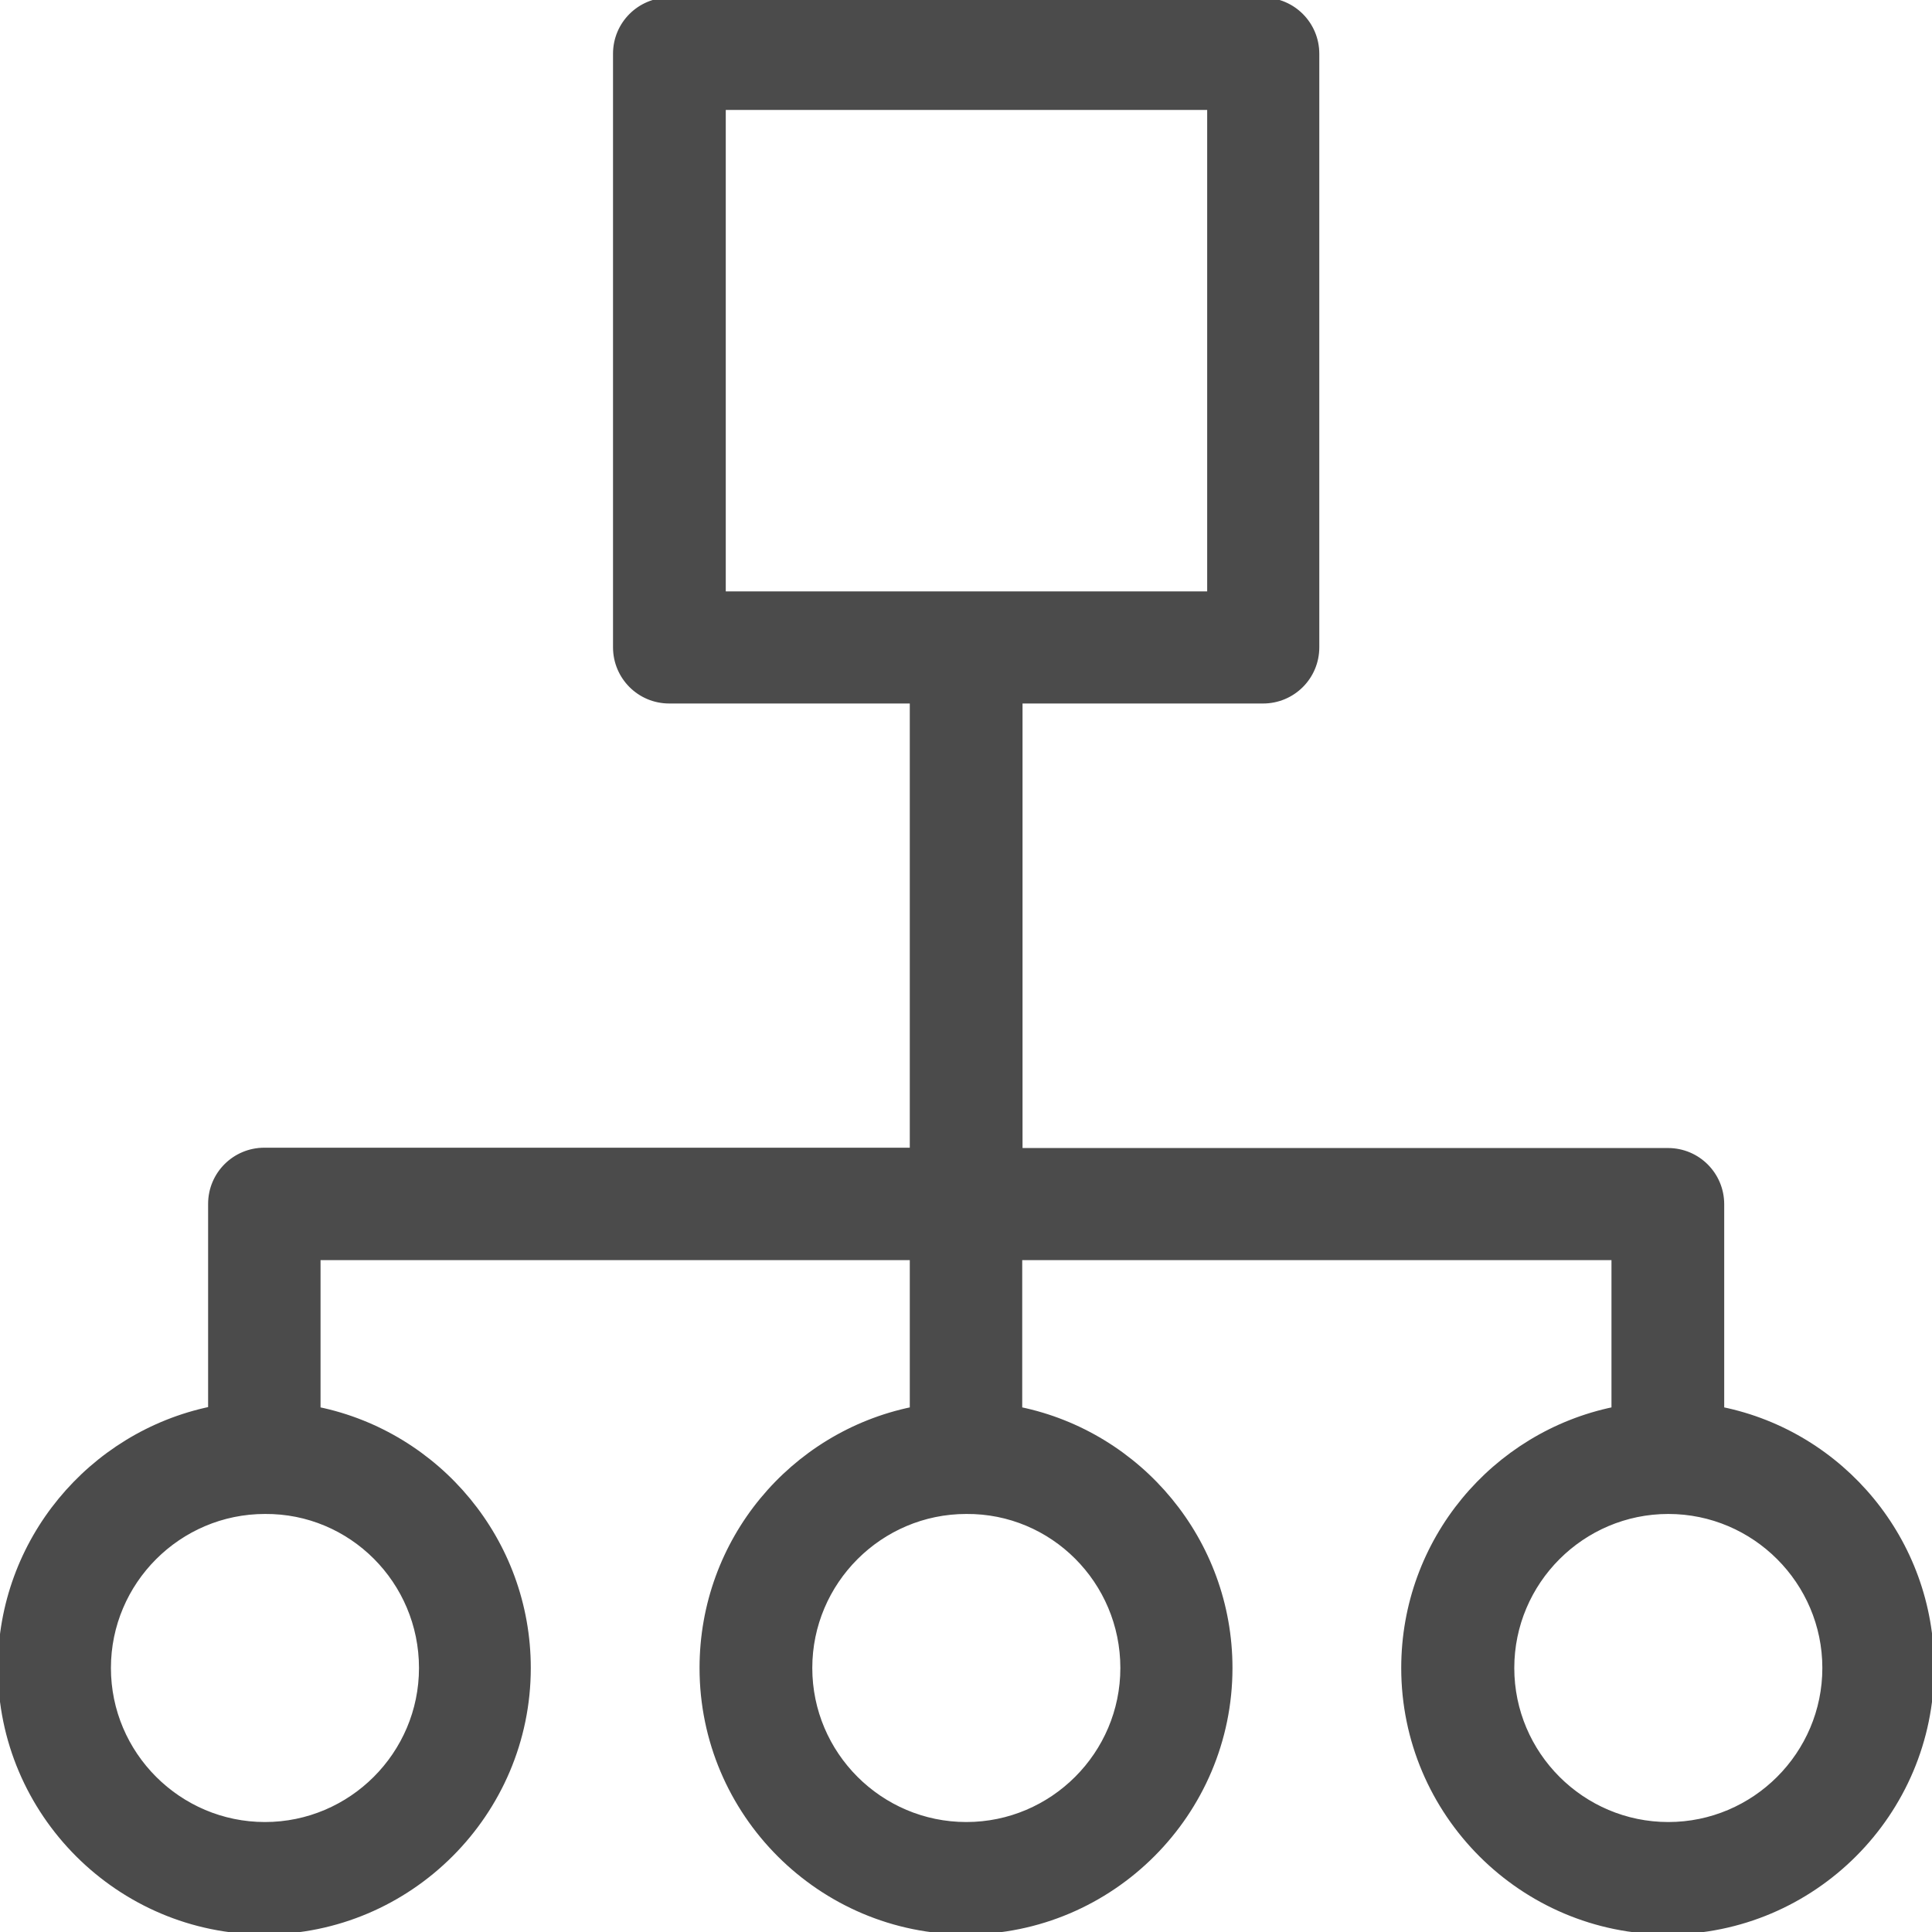 <!DOCTYPE svg PUBLIC "-//W3C//DTD SVG 1.1//EN" "http://www.w3.org/Graphics/SVG/1.1/DTD/svg11.dtd">
<!-- Uploaded to: SVG Repo, www.svgrepo.com, Transformed by: SVG Repo Mixer Tools -->
<svg fill="#4b4b4b" height="800px" width="800px" version="1.1" id="Layer_1" xmlns="http://www.w3.org/2000/svg" xmlns:xlink="http://www.w3.org/1999/xlink" viewBox="0 0 392.663 392.663" xml:space="preserve" stroke="#4b4b4b">
<g id="SVGRepo_bgCarrier" stroke-width="0"/>
<g id="SVGRepo_tracerCarrier" stroke-linecap="round" stroke-linejoin="round"/>
<g id="SVGRepo_iconCarrier"> <g> <g> <path d="M349.931,286.449v-41.697c0-6.012-4.848-10.925-10.925-10.925H207.321v-91.346h49.39c6.012,0,10.925-4.848,10.925-10.925 V10.925C267.636,4.913,262.788,0,256.711,0H136.016c-6.012,0-10.925,4.848-10.925,10.925v120.63 c0,6.012,4.849,10.925,10.925,10.925h49.39v91.281H53.721c-6.012,0-10.925,4.848-10.925,10.925v41.697 c-24.372,5.107-42.731,26.764-42.731,52.622c0,29.543,24.113,53.657,53.657,53.657s53.657-24.113,53.657-53.657 c0-25.859-18.36-47.515-42.731-52.558v-30.836h120.76v30.836c-24.436,5.042-42.731,26.634-42.731,52.558 c0,29.608,24.113,53.657,53.657,53.657c29.608,0,53.657-24.113,53.657-53.657c0-25.859-18.36-47.515-42.731-52.558v-30.836h120.76 v30.836c-24.372,5.042-42.731,26.634-42.731,52.558c0,29.608,24.113,53.657,53.657,53.657c29.608,0,53.657-24.113,53.657-53.657 C392.663,313.083,374.303,291.426,349.931,286.449z M85.656,339.006c0,17.519-14.287,31.806-31.806,31.806 c-17.519,0-31.806-14.287-31.806-31.806c0-17.519,14.287-31.806,31.806-31.806C71.37,307.071,85.656,321.358,85.656,339.006z M228.202,339.006c0,17.519-14.287,31.806-31.806,31.806c-17.519,0-31.806-14.287-31.806-31.806 c0-17.519,14.287-31.806,31.806-31.806C213.915,307.071,228.202,321.358,228.202,339.006z M147.006,120.695V21.85h98.844v98.844 H147.006z M339.071,370.812c-17.519,0-31.806-14.287-31.806-31.806s14.287-31.806,31.806-31.806s31.806,14.287,31.806,31.806 S356.59,370.812,339.071,370.812z"/> </g> </g> </g>
</svg>